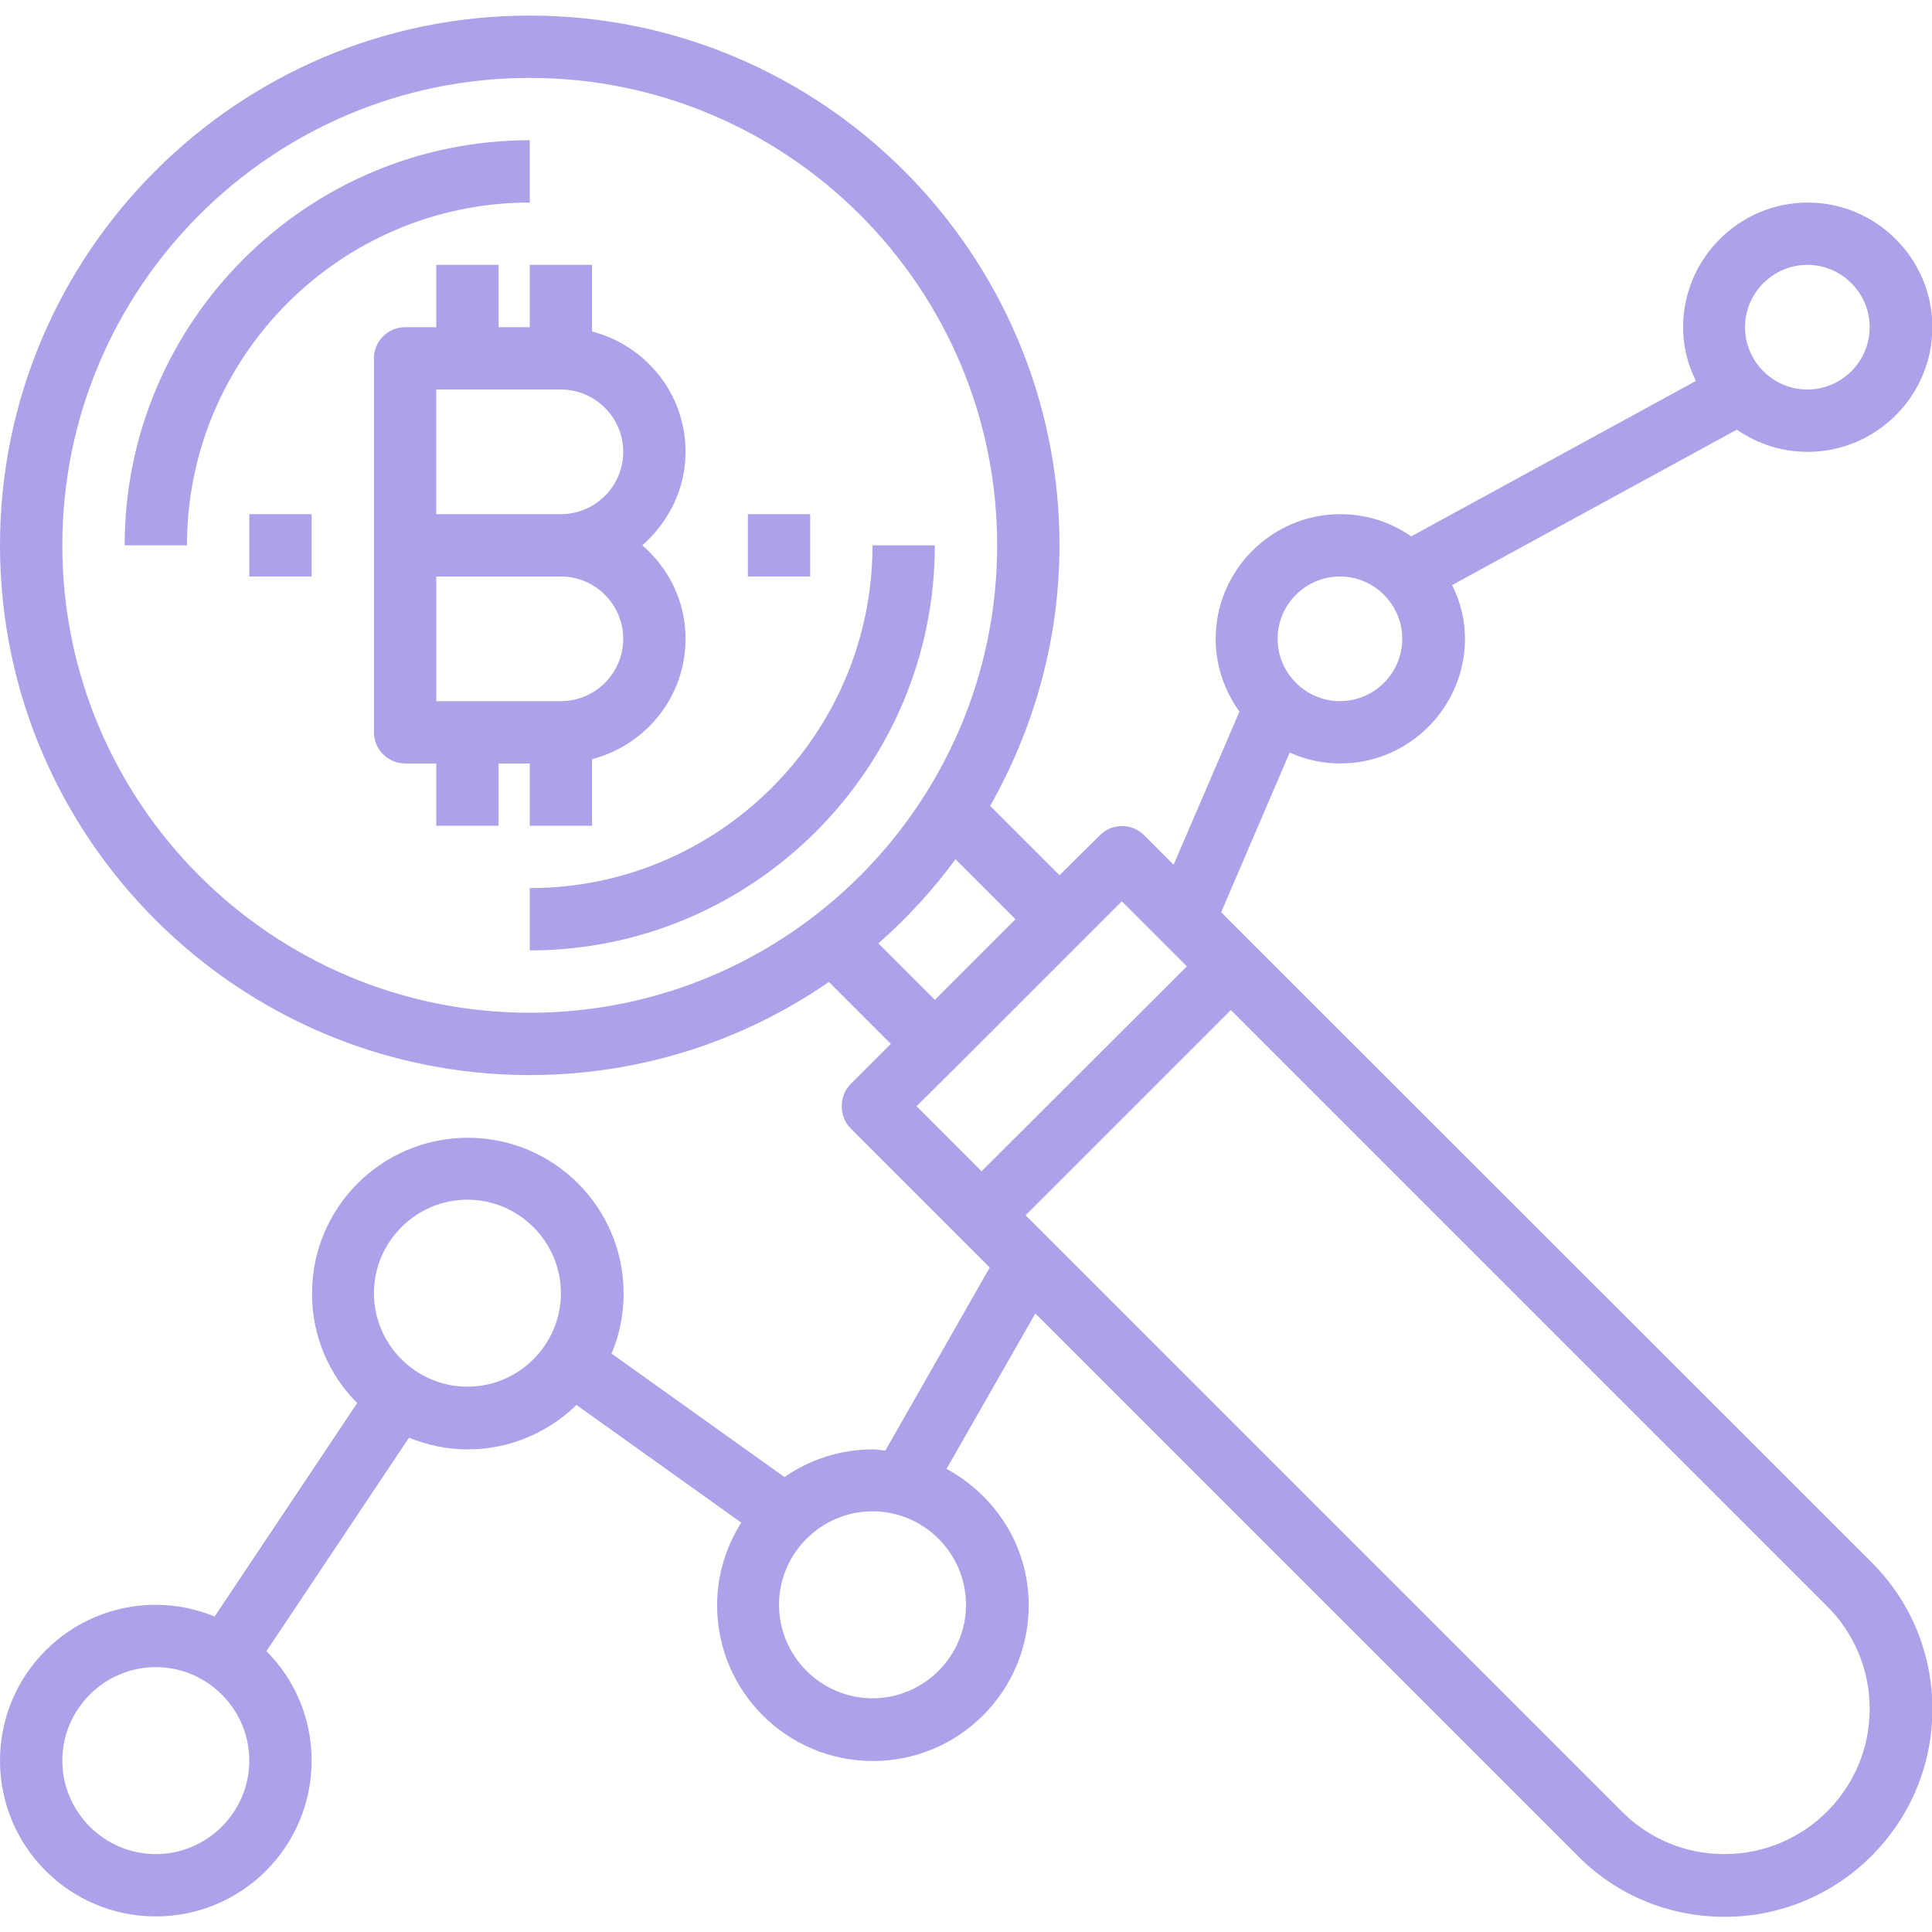 <?xml version="1.0" encoding="utf-8"?>
<!-- Generator: Adobe Illustrator 23.0.1, SVG Export Plug-In . SVG Version: 6.00 Build 0)  -->
<svg version="1.1" id="Layer_1" xmlns="http://www.w3.org/2000/svg" xmlns:xlink="http://www.w3.org/1999/xlink" x="0px" y="0px"
	 viewBox="0 0 496 496" style="enable-background:new 0 0 496 496;" xml:space="preserve">
<style type="text/css">
	.st0{fill:#AEA1EA;}
</style>
<path class="st0" d="M136,212h16v-17.1c13.8-3.6,24-16,24-30.9c0-9.6-4.3-18.1-11.1-24c6.7-5.9,11.1-14.4,11.1-24
	c0-14.9-10.2-27.3-24-30.9V68h-16v16h-8V68h-16v16h-8c-4.4,0-8,3.6-8,8v96c0,4.4,3.6,8,8,8h8v16h16v-16h8V212z M160,164
	c0,8.8-7.2,16-16,16h-32v-32h32C152.8,148,160,155.2,160,164z M112,100h32c8.8,0,16,7.2,16,16s-7.2,16-16,16h-32V100z"/>
<path class="st0" d="M136,52V36C78.7,36,32,82.7,32,140h16C48,91.5,87.5,52,136,52z"/>
<path class="st0" d="M224,140c0,48.5-39.5,88-88,88v16c57.3,0,104-46.7,104-104H224z"/>
<path class="st0" d="M64,132h16v16H64V132z"/>
<path class="st0" d="M192,132h16v16h-16V132z"/>
<path class="st0" d="M313.5,234.2l17.6-41c4,1.8,8.3,2.8,13,2.8c17.6,0,32-14.4,32-32c0-5-1.2-9.6-3.3-13.8l73.1-39.9
	c5.2,3.6,11.4,5.7,18.2,5.7c17.6,0,32-14.4,32-32s-14.4-32-32-32s-32,14.4-32,32c0,5,1.2,9.6,3.3,13.8l-73.1,39.9
	c-5.2-3.6-11.4-5.7-18.2-5.7c-17.6,0-32,14.4-32,32c0,7,2.3,13.4,6.1,18.7L301.3,222l-7.6-7.6c-3.1-3.1-8.2-3.1-11.3,0L272,224.7
	l-17.8-17.8c11.2-19.8,17.8-42.6,17.8-66.9C272,65,211,4,136,4S0,65,0,140s61,136,136,136c28.5,0,54.9-8.8,76.8-23.9l15.9,15.9
	l-10.3,10.3c-1.5,1.5-2.3,3.5-2.3,5.7s0.8,4.2,2.3,5.7l35.7,35.7l-26.8,47c-1.1-0.1-2.1-0.3-3.2-0.3c-8.4,0-16.2,2.6-22.7,7.1
	l-44.4-31.7c2-4.7,3.1-9.9,3.1-15.4c0-22.1-17.9-40-40-40s-40,17.9-40,40c0,11,4.4,20.9,11.6,28.1L55.1,415c-4.7-1.9-9.7-3-15.1-3
	c-22.1,0-40,17.9-40,40s17.9,40,40,40s40-17.9,40-40c0-11-4.4-20.9-11.6-28.1l36.6-54.8c4.7,1.9,9.7,3,15.1,3
	c10.8,0,20.7-4.4,27.9-11.4l42.3,30.2c-3.9,6.2-6.2,13.4-6.2,21.2c0,22.1,17.9,40,40,40s40-17.9,40-40c0-15.2-8.6-28.2-21.1-35
	l22.8-39.9l139.3,139.3c10,10.1,23.4,15.6,37.7,15.6c29.4,0,53.3-23.9,53.3-53.3c0-14.2-5.5-27.6-15.6-37.7L313.5,234.2z M464,68
	c8.8,0,16,7.2,16,16s-7.2,16-16,16s-16-7.2-16-16S455.2,68,464,68z M344,148c8.8,0,16,7.2,16,16s-7.2,16-16,16s-16-7.2-16-16
	S335.2,148,344,148z M40,476c-13.2,0-24-10.8-24-24s10.8-24,24-24s24,10.8,24,24S53.2,476,40,476z M120,356c-13.2,0-24-10.8-24-24
	s10.8-24,24-24s24,10.8,24,24S133.2,356,120,356z M224,436c-13.2,0-24-10.8-24-24s10.8-24,24-24s24,10.8,24,24S237.2,436,224,436z
	 M16,140C16,73.8,69.8,20,136,20s120,53.8,120,120s-53.8,120-120,120S16,206.2,16,140z M225.5,242.2c7.4-6.5,14-13.7,19.8-21.6
	l15.4,15.4L240,256.7L225.5,242.2z M245.7,273.7l42.3-42.3l16.7,16.7L252,300.7L235.3,284L245.7,273.7z M442.7,476
	c-10,0-19.3-3.9-26.3-10.9L263.3,312l52.7-52.7l153.1,153.1c7,7,10.9,16.4,10.9,26.3C480,459.3,463.3,476,442.7,476z"/>
</svg>
